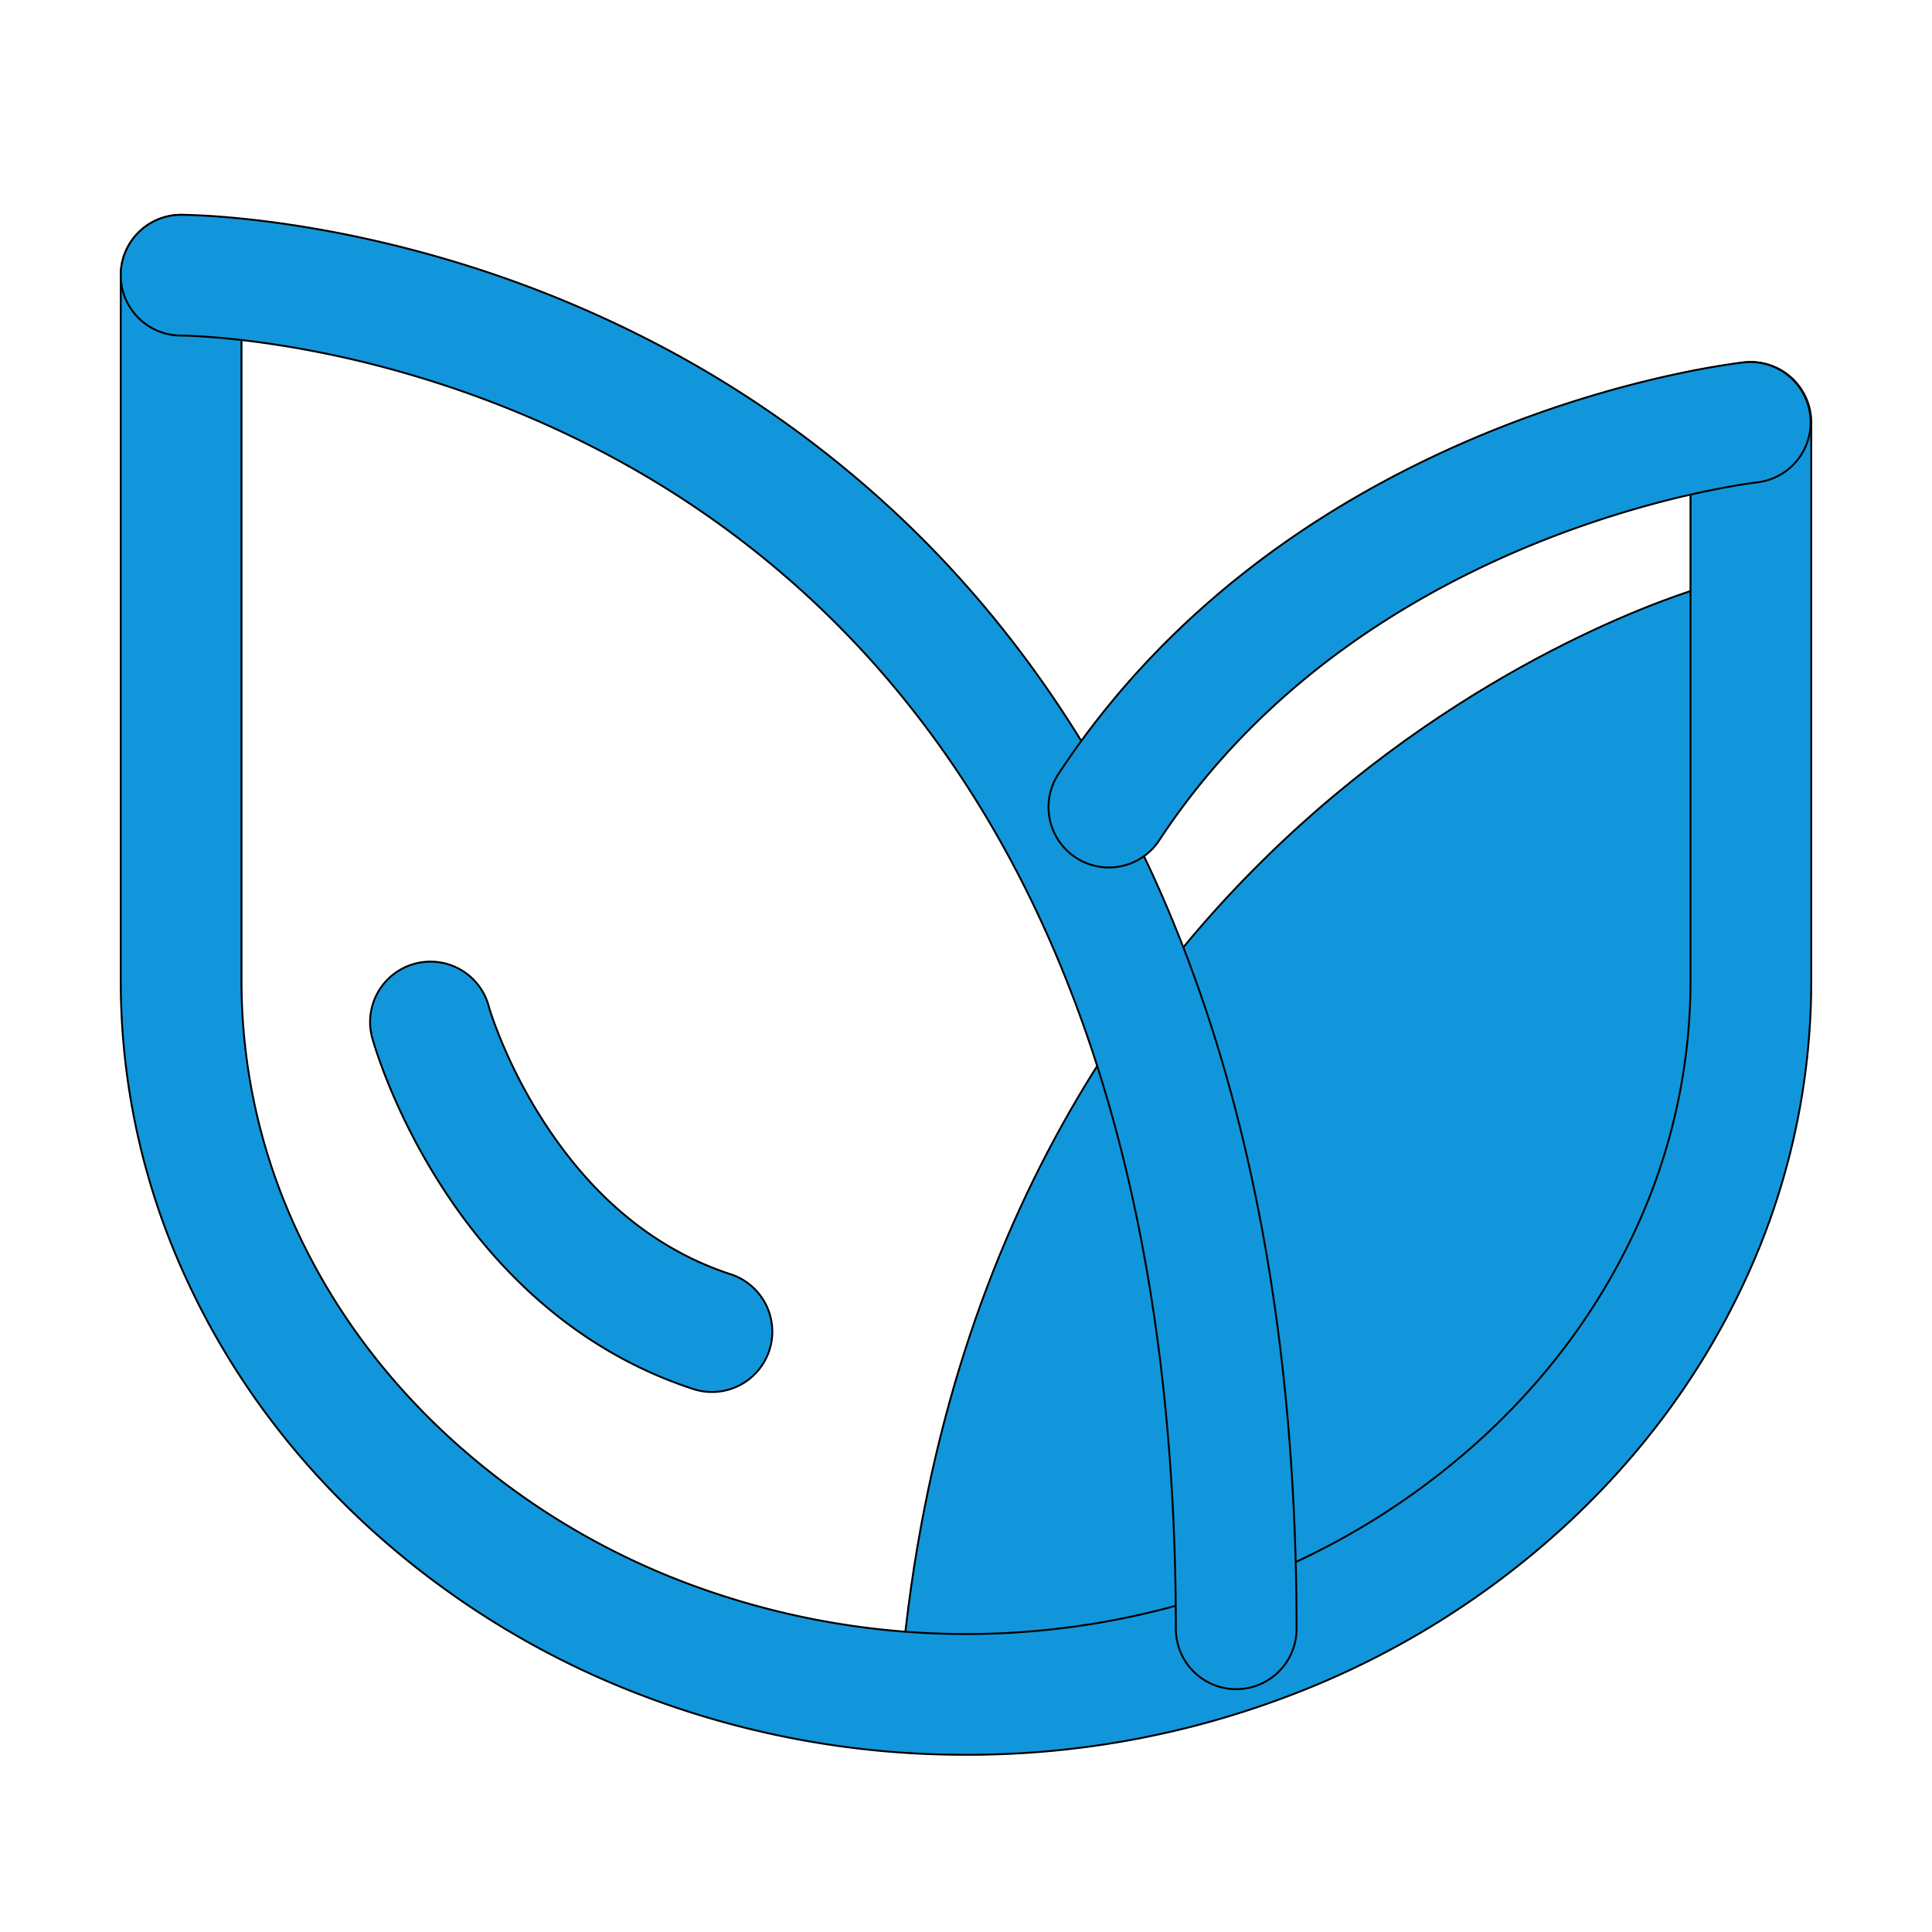 <?xml version="1.0" standalone="no"?>
<!DOCTYPE svg PUBLIC "-//W3C//DTD SVG 1.1//EN" "http://www.w3.org/Graphics/SVG/1.1/DTD/svg11.dtd">
<svg t="1632389563607" class="icon" viewBox="0 0 1024 1024" version="1.1" xmlns="http://www.w3.org/2000/svg" id="flower-logo" p-id="1433" xmlns:xlink="http://www.w3.org/1999/xlink" width="48" height="48" ><defs>
<style type="text/css">
    #flower-logo {
        stroke: black;
    }
    @media (prefers-color-scheme: dark) {
        #flower-logo {
            stroke: white;
        }
    }
</style></defs><path d="M904.38 310.67S521.2 415 477.89 884c245.39 23.17 428.81-197.36 426.49-319s0-254.33 0-254.33z" fill="#1296db" p-id="1434"></path>
<path d="M512 930.07a478.51 478.51 0 0 1-173-32 453.26 453.26 0 0 1-142.26-87.42c-41.43-37.66-74-81.53-96.84-130.38A376.15 376.15 0 0 1 64 519.9v-374a32 32 0 0 1 64 0v374a312.74 312.74 0 0 0 29.81 133.29c19.23 41.13 46.78 78.18 81.91 110.11A389.41 389.41 0 0 0 362 838.38a420.07 420.07 0 0 0 300 0 389.41 389.41 0 0 0 122.26-75.08c35.13-31.93 62.68-69 81.91-110.11A312.74 312.74 0 0 0 896 519.9v-296a32 32 0 1 1 64 0v296a376.15 376.15 0 0 1-35.83 160.38c-22.83 48.85-55.41 92.72-96.84 130.38a453.26 453.26 0 0 1-142.26 87.42A478.51 478.51 0 0 1 512 930.07z" fill="#1296db" p-id="1435"></path>
<path d="M655.22 895.3a32 32 0 0 1-32-32c0-157.74-27.87-291.83-82.84-398.54C497 380.58 436.6 313 360.82 263.79c-67.9-44.06-136.06-65.07-181.28-74.93-49.49-10.79-83.21-11-83.54-11a32 32 0 0 1 0-64c2.93 0 57.54 0.3 132.57 21.29a616.7 616.7 0 0 1 126 50.63 574.17 574.17 0 0 1 133.6 99.13c60.61 60.53 108.11 135.52 141.19 222.87 38.39 101.37 57.85 221 57.85 355.53a32 32 0 0 1-31.99 31.99z" fill="#1296db" p-id="1436"></path>
<path d="M587.74 459.79A32 32 0 0 1 561 410.22c29.09-44.31 66.4-83.38 110.88-116.13 35.28-26 75.1-48 118.36-65.55 73.57-29.79 131.89-36.25 134.33-36.51a32 32 0 0 1 6.84 63.63c-0.53 0.06-53.37 6.1-119 32.94-38 15.55-72.86 35-103.57 57.73-37.92 28.08-69.68 61.39-94.39 99a32 32 0 0 1-26.71 14.46zM407.76 715.73a32 32 0 0 1-40.36 20.47C238.84 694.16 199.18 556.78 197.55 551a32 32 0 1 1 61.62-17.23 0.64 0.64 0 0 1 0 0.07c0.72 2.4 9.15 30 29 60.67 26.33 40.77 59.67 68 99.09 80.87a32 32 0 0 1 20.5 40.35z" fill="#1296db" p-id="1437"></path>
</svg>


